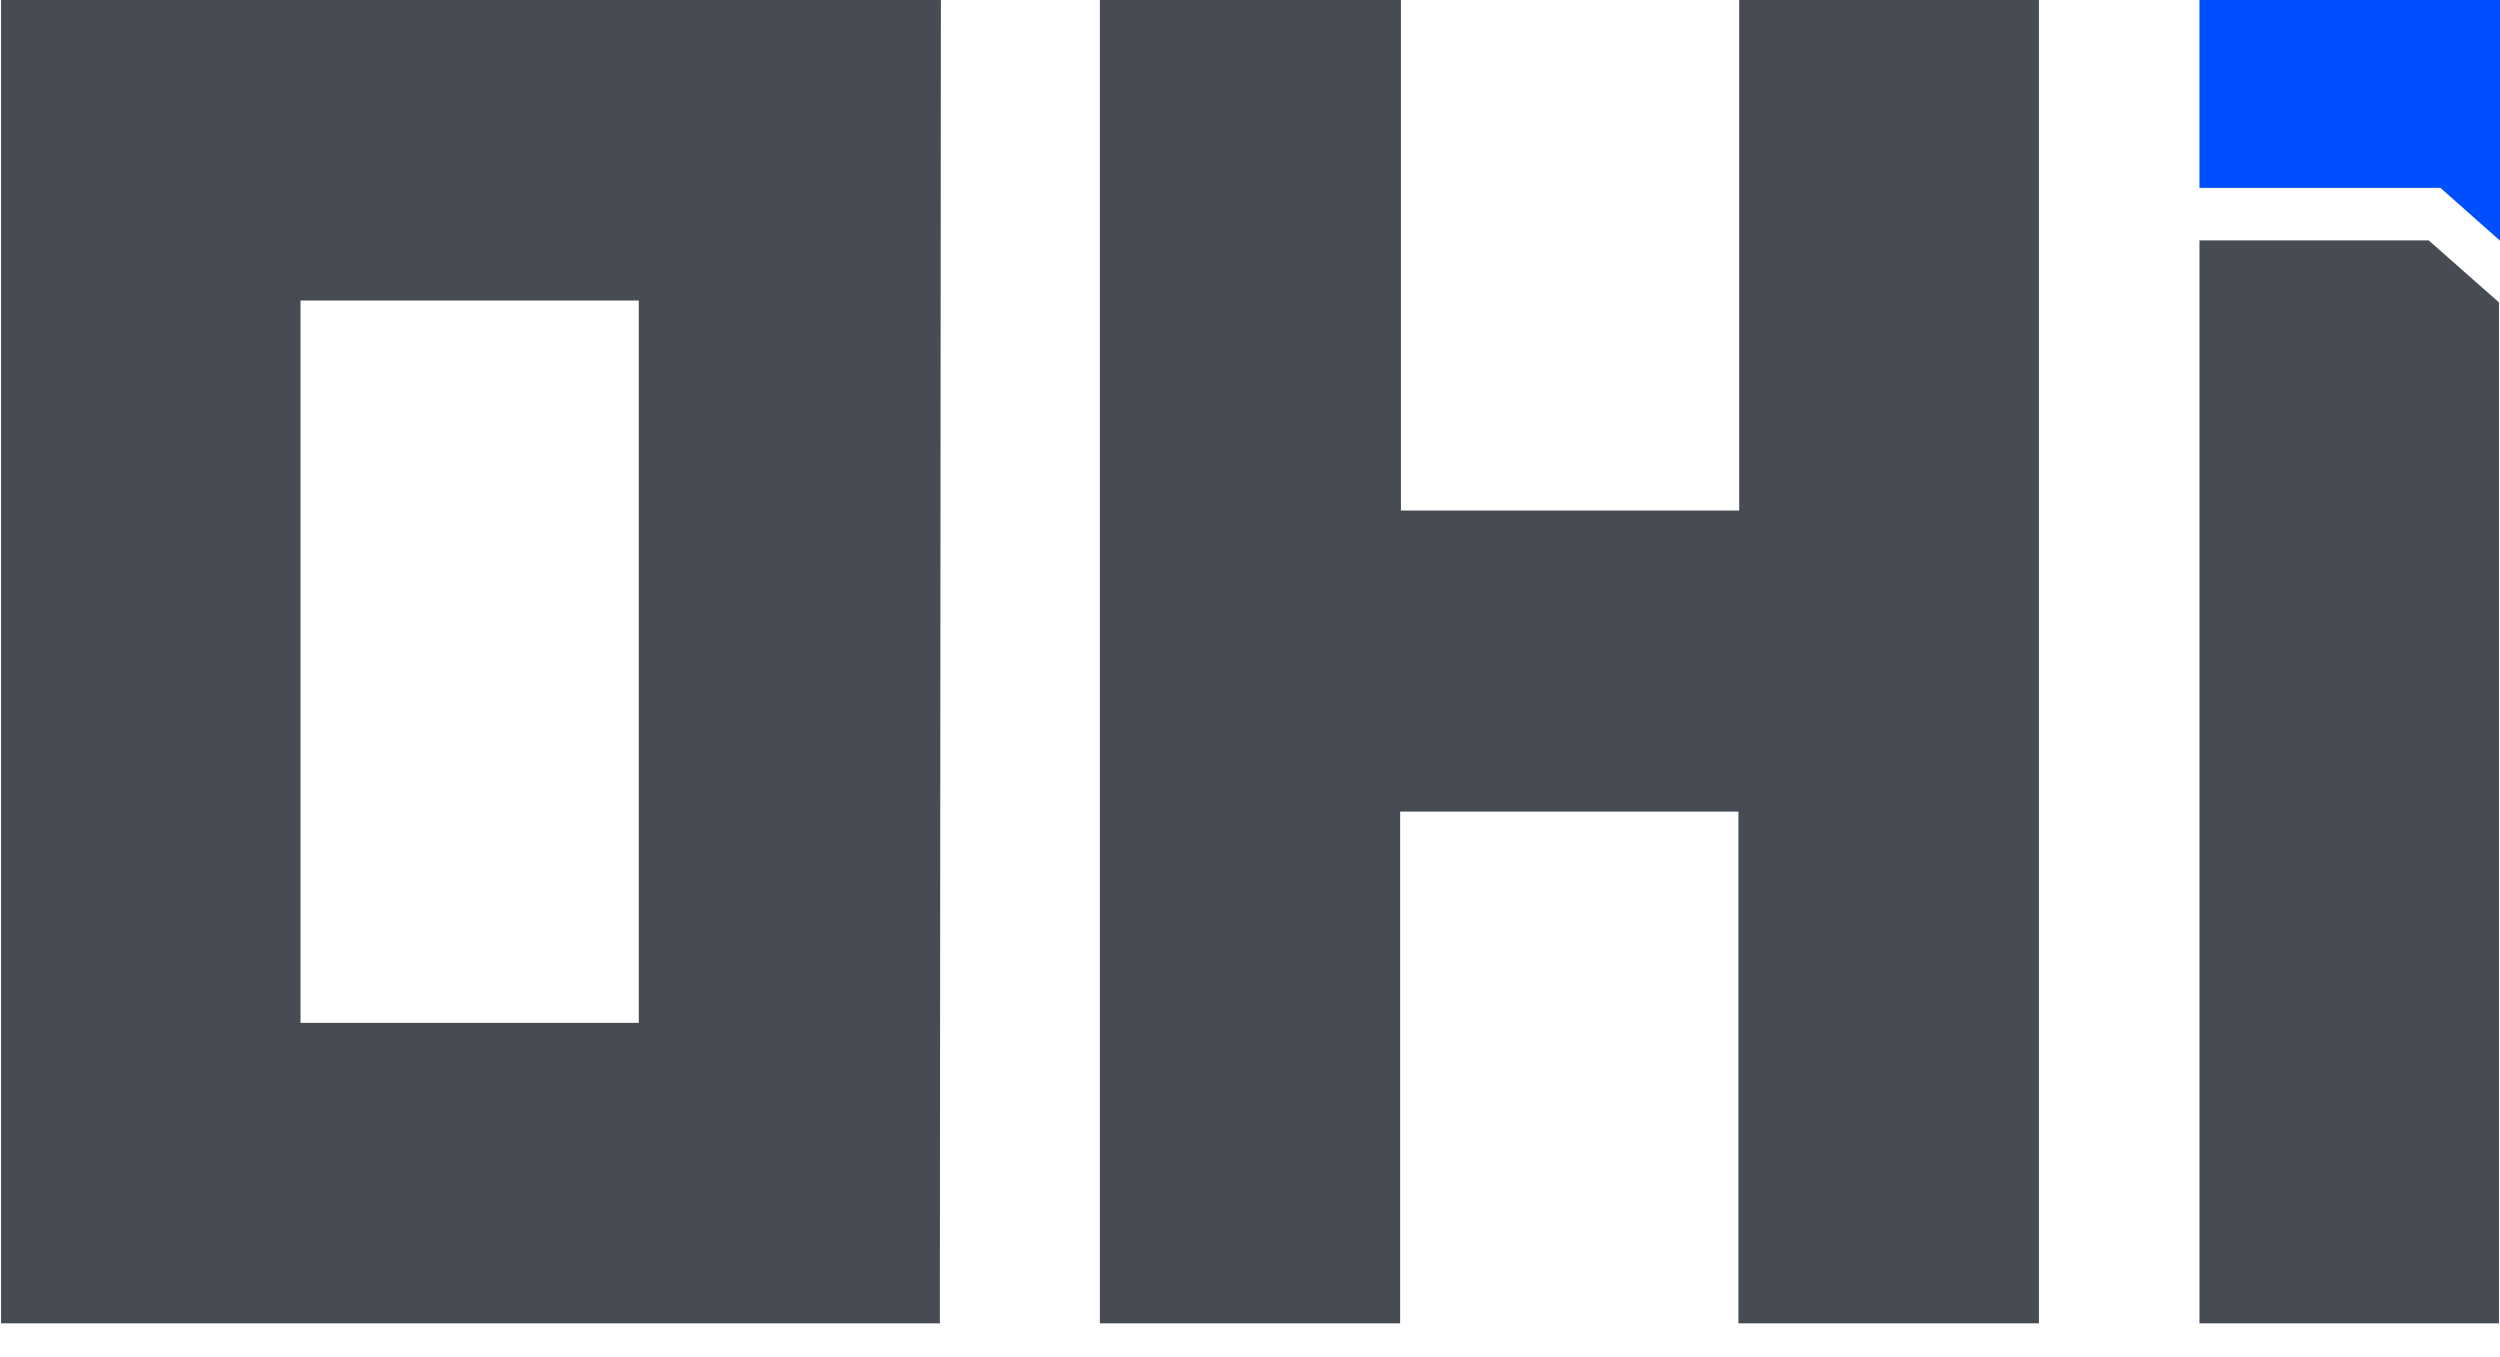 <svg width="70" height="38" viewBox="0 0 70 38" fill="none" xmlns="http://www.w3.org/2000/svg">
<g clip-path="url(#clip0_1_5)">
<path d="M26.316 37.054H0.029V0H26.345L26.316 37.054ZM8.415 28.64H17.886V8.415H8.415V28.64ZM48.697 0V14.294H39.226V0H30.796V37.054H39.204V22.724H48.675V37.054H57.09V0H48.697ZM68.004 6.732H61.585V37.054H69.971V8.466L68.004 6.732Z" fill="#474C54"/>
<path d="M61.585 0V5.26H68.332L70 6.739V5.26V0H61.585Z" fill="#004FFF"/>
</g>
<defs>
<clipPath id="clip0_1_5">
<rect width="70" height="37.062" fill="white"/>
</clipPath>
</defs>
</svg>
